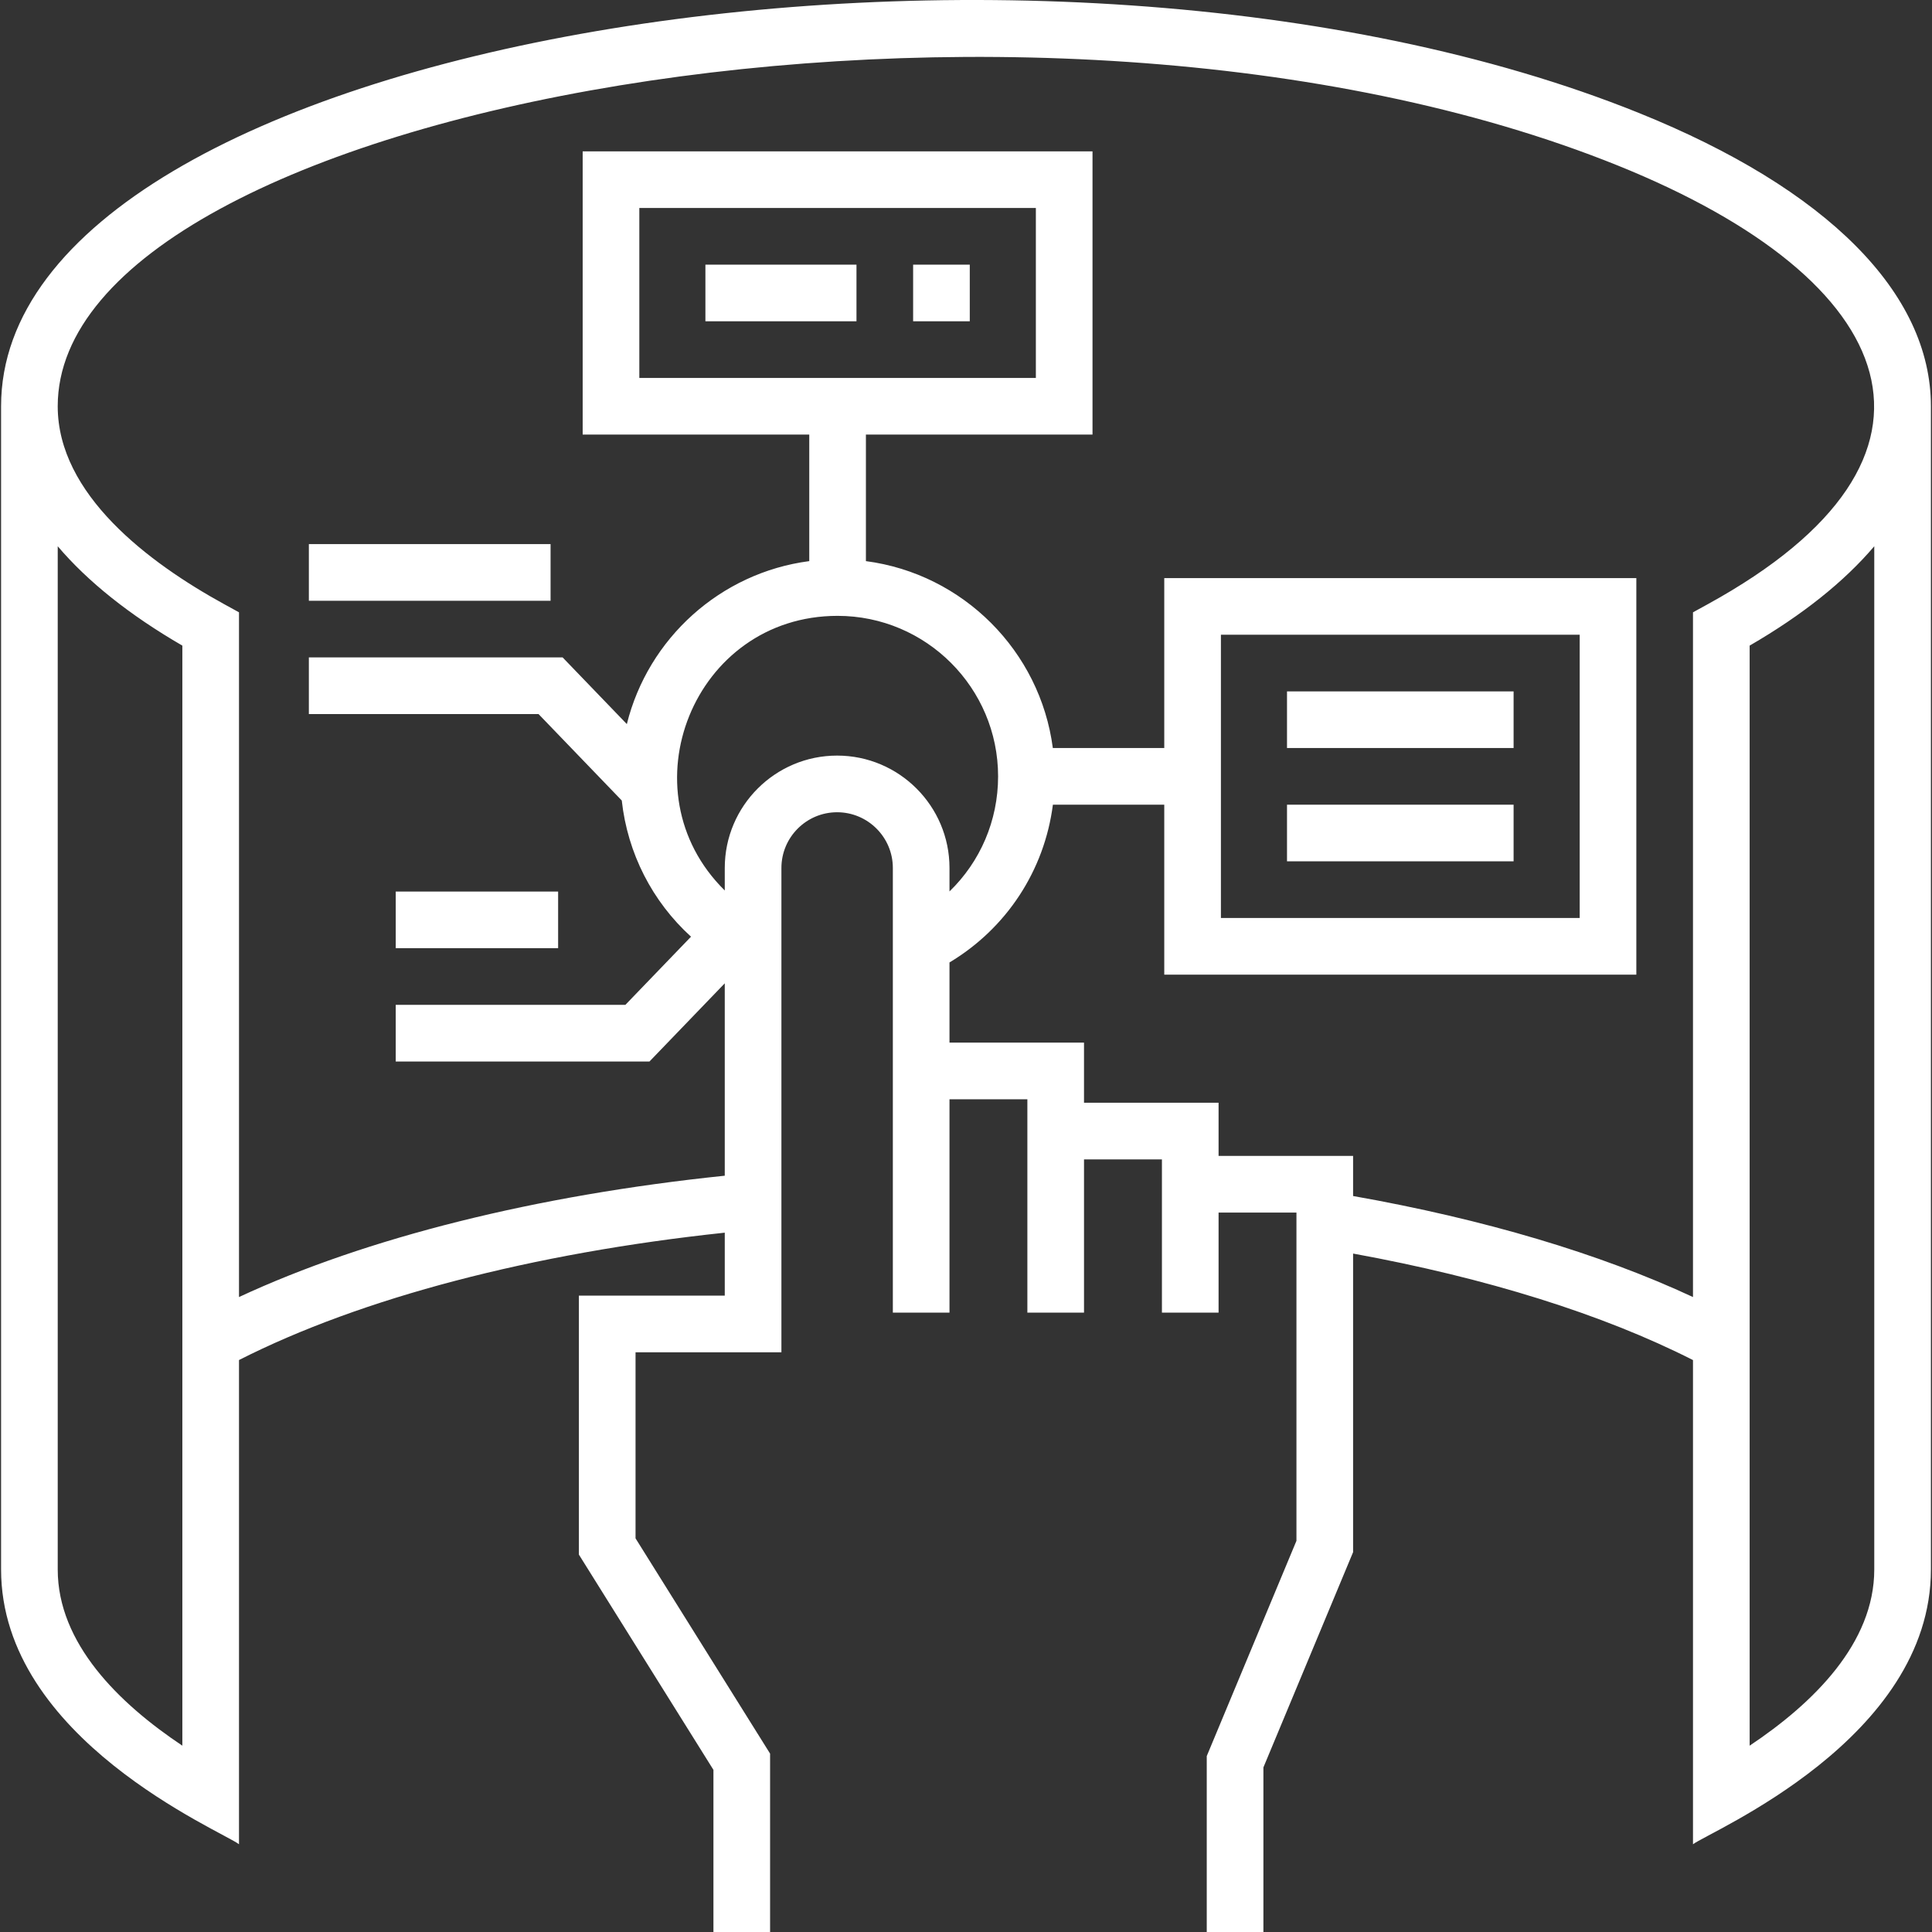 <svg width="512" height="512" viewBox="0 0 512 512" fill="none" xmlns="http://www.w3.org/2000/svg">
<rect x="0" y="0" width="512" height="512" fill="#333333" stroke="none"/>
<g clip-path="url(#clip0_734_2)">
<path d="M434.315 29.93C276.086 -33.871 0.285 10.043 0.285 107.662V415.92C0.285 460.84 58.7 485.202 63.338 488.745V360.424C95.77 343.956 141.023 332.098 192.07 326.671V343.36H153.413V411.984L189.068 469.032V512.001H204.081V464.728L168.426 407.68V358.374H207.083V230.016C207.083 221.877 213.706 215.254 221.845 215.254C229.988 215.254 236.613 221.877 236.613 230.016V347.865H251.625V291.318H272.263V347.865H287.275V307.248H307.922V347.865H322.935V321.343H343.572V408.331L319.802 465.379V512.001H334.815V468.382L358.585 411.334V332.208C393.93 338.648 424.819 348.326 448.66 360.434V488.747C453.143 485.323 511.713 460.962 511.713 415.922V107.664C511.713 77.661 484.226 50.056 434.315 29.93ZM48.325 462.621C31.416 451.344 15.298 435.467 15.298 415.919V144.765C23.256 154.136 34.318 162.977 48.325 171.095V462.621ZM221.845 200.239C205.428 200.239 192.07 213.597 192.07 230.014V235.988C165.292 209.632 183.804 163.208 221.97 163.208C245.425 163.208 264.506 182.289 264.506 205.744C264.506 217.503 259.756 228.371 251.625 236.239V230.014C251.625 213.596 238.266 200.239 221.845 200.239ZM496.7 415.92C496.7 435.467 480.582 451.345 463.673 462.622V171.095C477.68 162.977 488.741 154.136 496.7 144.765V415.92ZM452.553 160.132L448.659 162.27V343.731C423.968 332.224 393.194 323.072 358.584 316.957V306.329H322.934V292.234H287.274V276.304H251.624V255.059C266.793 245.968 276.783 230.655 279.029 213.251H308.542V258.289H433.646V153.201H308.542V198.239H279.012C275.642 172.501 255.213 152.072 229.476 148.702V115.169H289.526V40.107H154.413V115.169H214.463V148.702C190.88 151.79 171.748 169.197 166.118 191.892L149.099 174.219H81.852V189.231H142.713L164.775 212.141C166.315 226.157 172.875 238.907 183.125 248.234L165.731 266.296H104.871V281.308H172.117L192.068 260.589V311.576C142.046 316.758 97.081 328.012 63.336 343.733V162.269L59.442 160.131C39.302 149.074 15.296 130.996 15.296 107.661C15.296 28.145 274.609 -18.28 428.699 43.853C503.998 74.215 523.501 121.179 452.553 160.132ZM323.555 243.275V168.213H418.635V243.275H323.555ZM169.427 100.156V55.118H274.514V100.156H169.427ZM186.941 70.131H226.975V85.143H186.941V70.131ZM241.987 70.131H257V85.143H241.987V70.131ZM341.07 183.225H401.12V198.238H341.07V183.225ZM341.07 213.25H401.12V228.263H341.07V213.25ZM147.909 251.282H104.873V236.27H147.909V251.282ZM81.853 144.193H145.907V159.205H81.853V144.193Z" fill="white"/>
</g>
<defs>
<clipPath id="clip0_734_2">
<rect width="512" height="512" fill="white"/>
</clipPath>
</defs>
</svg>
